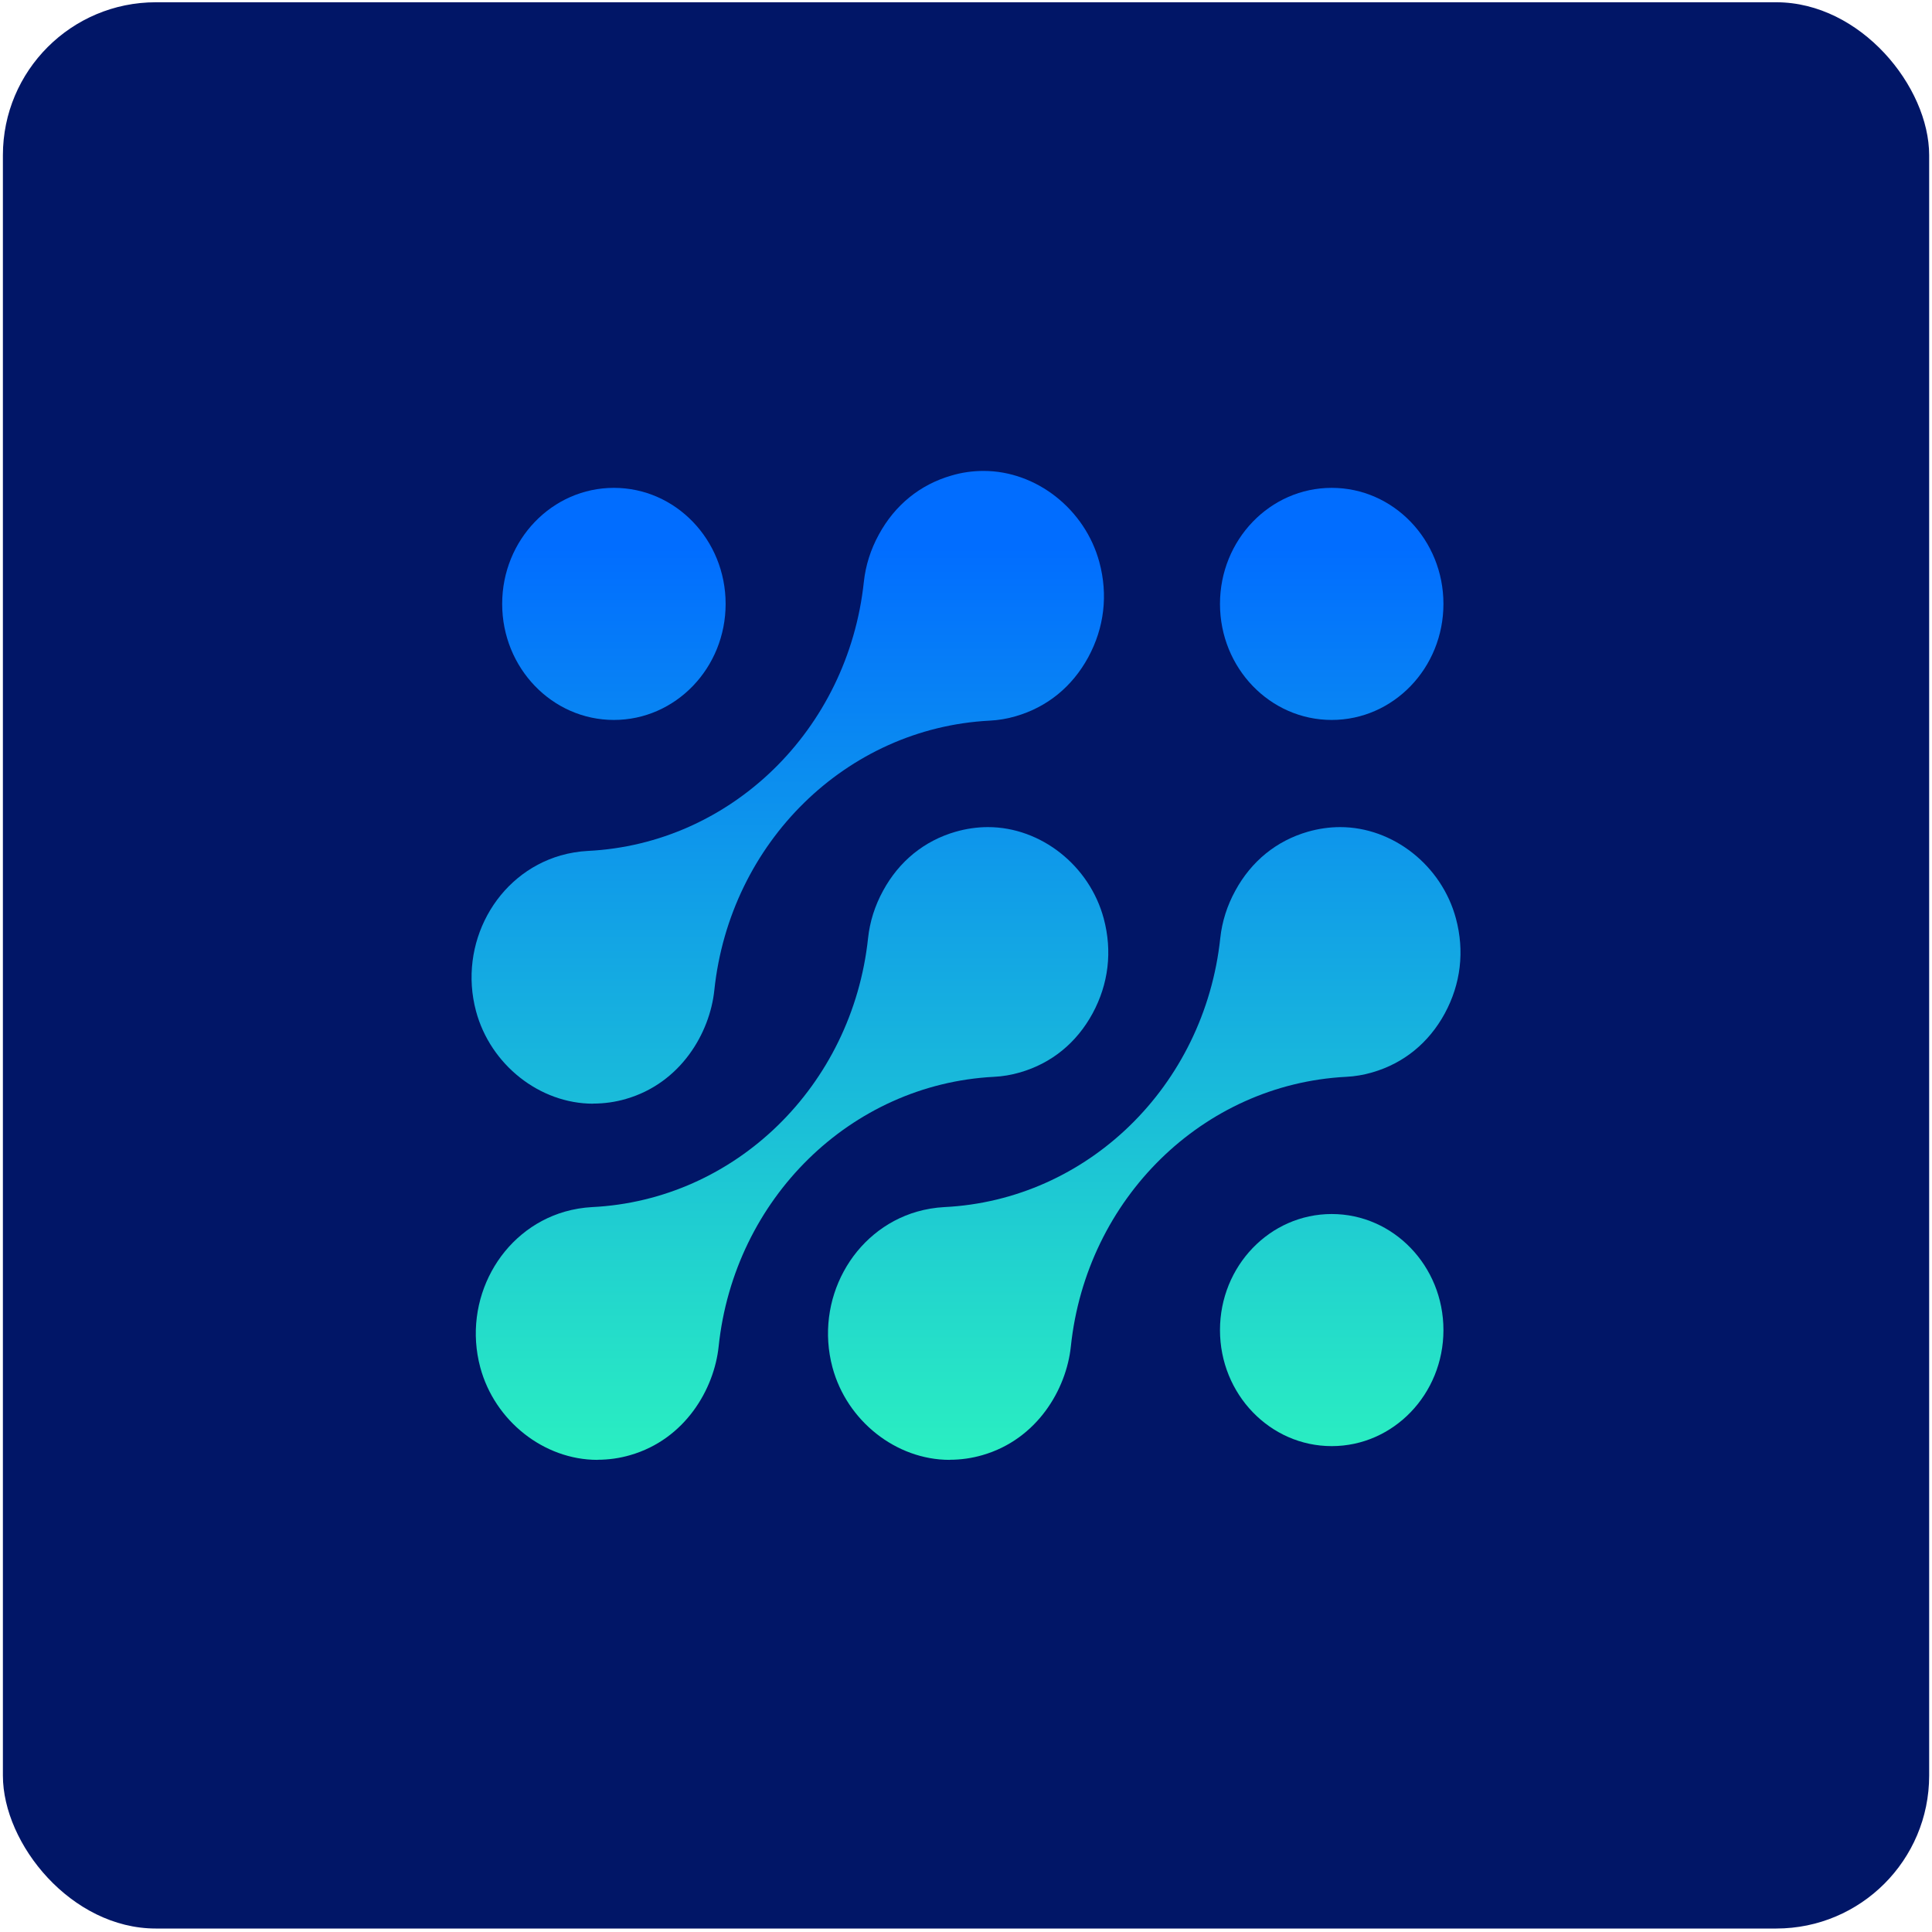 <svg width="379" height="379" viewBox="0 0 379 379" fill="none" xmlns="http://www.w3.org/2000/svg">
<rect x="0.569" y="0.444" width="377.874" height="377.874" rx="30" fill="#011667"/>
<path d="M186.286 286.381C175.785 286.381 166.123 278.741 163.303 268.23C159.777 255.047 167.229 241.35 179.902 237.688C181.636 237.193 183.427 236.896 185.219 236.797C213.309 235.431 236.273 213.064 239.379 184.046C239.722 180.819 240.713 177.672 242.333 174.723C245.477 168.943 250.394 164.944 256.549 163.163C258.627 162.569 260.761 162.252 262.895 162.252C273.281 162.252 282.829 169.794 285.611 180.186C287.326 186.579 286.564 193.012 283.42 198.812C280.275 204.592 275.359 208.59 269.203 210.372C267.507 210.867 265.773 211.164 264.039 211.243C235.987 212.708 213.118 235.134 210.069 264.133C209.192 272.506 203.494 282.343 192.727 285.451C190.631 286.065 188.458 286.362 186.305 286.362L186.286 286.381Z" fill="url(#paint0_linear_59_1045)"/>
<path d="M117.194 286.381C106.693 286.381 97.031 278.741 94.211 268.23C90.685 255.047 98.136 241.35 110.809 237.688C112.544 237.193 114.335 236.896 116.126 236.797C144.216 235.431 167.18 213.064 170.287 184.046C170.63 180.819 171.621 177.672 173.24 174.723C176.385 168.943 181.302 164.944 187.457 163.163C189.534 162.569 191.669 162.252 193.803 162.252C204.189 162.252 213.737 169.794 216.519 180.186C218.234 186.579 217.472 193.012 214.327 198.812C211.183 204.592 206.266 208.59 200.111 210.372C198.415 210.867 196.681 211.164 194.946 211.243C166.894 212.708 144.026 235.134 140.977 264.133C140.1 272.506 134.402 282.343 123.635 285.451C121.539 286.065 119.366 286.362 117.213 286.362L117.194 286.381Z" fill="url(#paint1_linear_59_1045)"/>
<path d="M116.363 216.51C105.863 216.51 96.201 208.87 93.381 198.359C89.855 185.176 97.306 171.479 109.979 167.817C111.713 167.322 113.505 167.025 115.296 166.926C143.386 165.56 166.35 143.193 169.456 114.175C169.799 110.948 170.79 107.801 172.41 104.852C175.555 99.072 180.471 95.073 186.627 93.292C188.685 92.678 190.819 92.381 192.954 92.381C203.321 92.381 212.887 99.923 215.67 110.315C217.385 116.708 216.623 123.141 213.478 128.941C210.334 134.721 205.417 138.719 199.262 140.501C197.566 140.996 195.831 141.293 194.097 141.372C166.045 142.837 143.177 165.263 140.128 194.262C139.251 202.635 133.553 212.472 122.786 215.58C120.689 216.194 118.517 216.491 116.363 216.491V216.51Z" fill="url(#paint2_linear_59_1045)"/>
<path d="M283.159 260.92C283.159 273.492 273.346 283.685 261.242 283.685C249.137 283.685 239.324 273.492 239.324 260.92C239.324 248.347 249.137 238.155 261.242 238.155C273.346 238.155 283.159 248.347 283.159 260.92Z" fill="url(#paint3_linear_59_1045)"/>
<path d="M283.159 118.467C283.159 131.04 273.346 141.232 261.242 141.232C249.137 141.232 239.324 131.04 239.324 118.467C239.324 105.894 249.137 95.702 261.242 95.702C273.346 95.702 283.159 105.894 283.159 118.467Z" fill="url(#paint4_linear_59_1045)"/>
<path d="M142.346 118.467C142.346 131.04 132.533 141.232 120.428 141.232C108.324 141.232 98.511 131.04 98.511 118.467C98.511 105.894 108.324 95.702 120.428 95.702C132.533 95.702 142.346 105.894 142.346 118.467Z" fill="url(#paint5_linear_59_1045)"/>
<defs>
<linearGradient id="paint0_linear_59_1045" x1="189.506" y1="107.344" x2="189.506" y2="286.381" gradientUnits="userSpaceOnUse">
<stop stop-color="#016DFF"/>
<stop offset="1" stop-color="#2AEFC1"/>
</linearGradient>
<linearGradient id="paint1_linear_59_1045" x1="189.506" y1="107.344" x2="189.506" y2="286.381" gradientUnits="userSpaceOnUse">
<stop stop-color="#016DFF"/>
<stop offset="1" stop-color="#2AEFC1"/>
</linearGradient>
<linearGradient id="paint2_linear_59_1045" x1="189.506" y1="107.344" x2="189.506" y2="286.381" gradientUnits="userSpaceOnUse">
<stop stop-color="#016DFF"/>
<stop offset="1" stop-color="#2AEFC1"/>
</linearGradient>
<linearGradient id="paint3_linear_59_1045" x1="189.506" y1="107.344" x2="189.506" y2="286.381" gradientUnits="userSpaceOnUse">
<stop stop-color="#016DFF"/>
<stop offset="1" stop-color="#2AEFC1"/>
</linearGradient>
<linearGradient id="paint4_linear_59_1045" x1="189.506" y1="107.344" x2="189.506" y2="286.381" gradientUnits="userSpaceOnUse">
<stop stop-color="#016DFF"/>
<stop offset="1" stop-color="#2AEFC1"/>
</linearGradient>
<linearGradient id="paint5_linear_59_1045" x1="189.506" y1="107.344" x2="189.506" y2="286.381" gradientUnits="userSpaceOnUse">
<stop stop-color="#016DFF"/>
<stop offset="1" stop-color="#2AEFC1"/>
</linearGradient>
</defs>
</svg>
